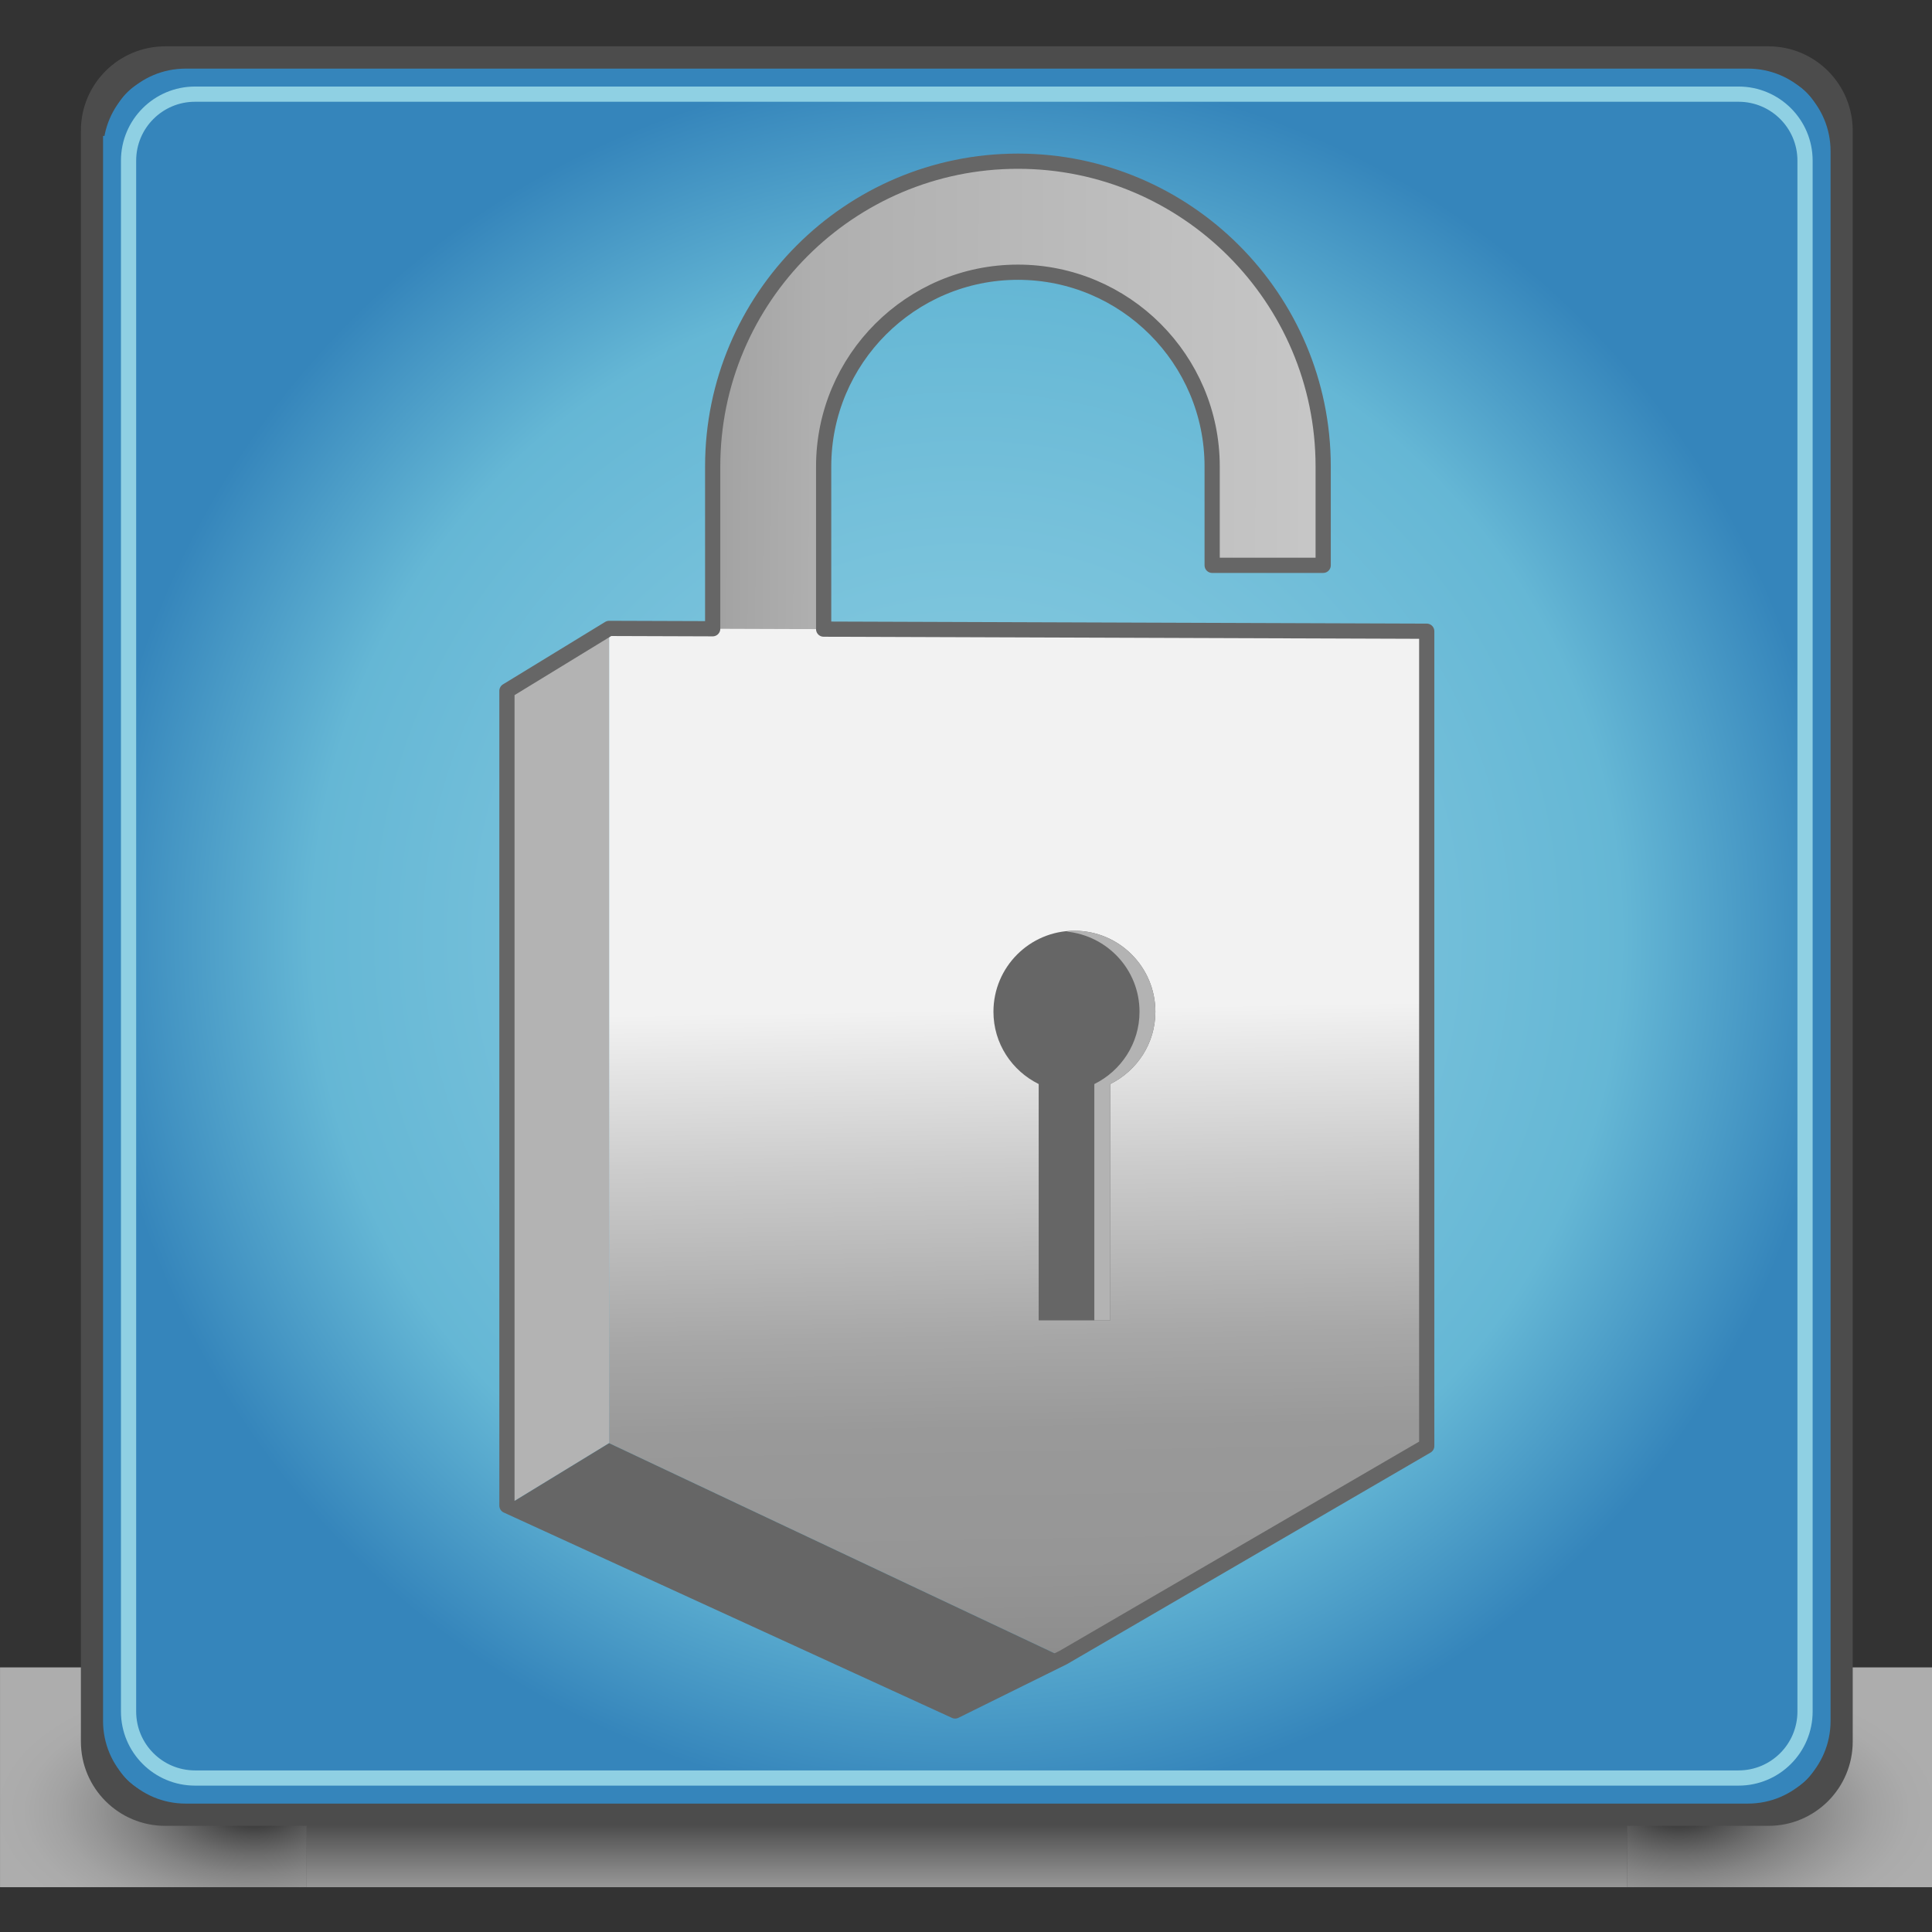 <?xml version="1.0" encoding="UTF-8" standalone="no"?>
<!-- Generator: Adobe Illustrator 16.0.0, SVG Export Plug-In . SVG Version: 6.00 Build 0)  -->

<svg
   xmlns:dc="http://purl.org/dc/elements/1.1/"
   xmlns:cc="http://creativecommons.org/ns#"
   xmlns:rdf="http://www.w3.org/1999/02/22-rdf-syntax-ns#"
   xmlns:svg="http://www.w3.org/2000/svg"
   xmlns="http://www.w3.org/2000/svg"
   xmlns:sodipodi="http://sodipodi.sourceforge.net/DTD/sodipodi-0.dtd"
   xmlns:inkscape="http://www.inkscape.org/namespaces/inkscape"
   version="1.1"
   id="Layer_1"
   x="0px"
   y="0px"
   width="24"
   height="24"
   viewBox="0 0 24 24"
   enable-background="new 0 0 128 128"
   xml:space="preserve"
   inkscape:version="0.91 r13725"
   sodipodi:docname="skarva-kipeltip.svg"><rect x="0" y="0" width="24" height="24" fill="#333333" stroke="none"/><defs
     id="defs3684" /><sodipodi:namedview
     pagecolor="#ffffff"
     bordercolor="#666666"
     borderopacity="1"
     objecttolerance="10"
     gridtolerance="10"
     guidetolerance="10"
     inkscape:pageopacity="0"
     inkscape:pageshadow="2"
     inkscape:window-width="3200"
     inkscape:window-height="1674"
     id="namedview3682"
     showgrid="false"
     borderlayer="false"
     inkscape:zoom="8"
     inkscape:cx="2.1812007"
     inkscape:cy="6.0850989"
     inkscape:window-x="0"
     inkscape:window-y="60"
     inkscape:window-maximized="1"
     inkscape:current-layer="Layer_1"
     fit-margin-top="0"
     fit-margin-left="0"
     fit-margin-right="0"
     fit-margin-bottom="0" /><g
     id="g3556"
     transform="matrix(0.189,0,0,0.189,-0.086,0.008)"><g
       id="g3558"><linearGradient
         id="SVGID_1_"
         gradientUnits="userSpaceOnUse"
         x1="64.001"
         y1="112.31"
         x2="64.001"
         y2="125.555"><stop
           offset="0.006"
           style="stop-color:#FFFFFF"
           id="stop3561" /><stop
           offset="0.419"
           style="stop-color:#1A1A1A"
           id="stop3563" /><stop
           offset="0.592"
           style="stop-color:#666666"
           id="stop3565" /><stop
           offset="0.79"
           style="stop-color:#B8B8B8"
           id="stop3567" /><stop
           offset="0.931"
           style="stop-color:#EBEBEB"
           id="stop3569" /><stop
           offset="1"
           style="stop-color:#FFFFFF"
           id="stop3571" /></linearGradient><rect
         x="20.61"
         y="112.174"
         width="86.78"
         height="11.823"
         id="rect3573"
         style="opacity:0.6;fill:url(#SVGID_1_)" /><radialGradient
         id="SVGID_2_"
         cx="104.353"
         cy="118.071"
         r="15.535"
         gradientTransform="matrix(1.109,0,0,0.576,-4.936,50.947)"
         gradientUnits="userSpaceOnUse"><stop
           offset="0"
           style="stop-color:#1A1A1A"
           id="stop3576" /><stop
           offset="0.049"
           style="stop-color:#2E2E2E"
           id="stop3578" /><stop
           offset="0.19"
           style="stop-color:#656565"
           id="stop3580" /><stop
           offset="0.331"
           style="stop-color:#949494"
           id="stop3582" /><stop
           offset="0.472"
           style="stop-color:#BBBBBB"
           id="stop3584" /><stop
           offset="0.61"
           style="stop-color:#D8D8D8"
           id="stop3586" /><stop
           offset="0.745"
           style="stop-color:#EEEEEE"
           id="stop3588" /><stop
           offset="0.877"
           style="stop-color:#FBFBFB"
           id="stop3590" /><stop
           offset="1"
           style="stop-color:#FFFFFF"
           id="stop3592" /></radialGradient><rect
         x="107.391"
         y="109.55"
         width="20.152"
         height="14.447"
         id="rect3594"
         style="opacity:0.6;fill:url(#SVGID_2_)" /><radialGradient
         id="SVGID_3_"
         cx="23.571"
         cy="118.071"
         r="15.537"
         gradientTransform="matrix(-1.109,0,0,0.576,43.326,50.947)"
         gradientUnits="userSpaceOnUse"><stop
           offset="0"
           style="stop-color:#1A1A1A"
           id="stop3597" /><stop
           offset="0.049"
           style="stop-color:#2E2E2E"
           id="stop3599" /><stop
           offset="0.19"
           style="stop-color:#656565"
           id="stop3601" /><stop
           offset="0.331"
           style="stop-color:#949494"
           id="stop3603" /><stop
           offset="0.472"
           style="stop-color:#BBBBBB"
           id="stop3605" /><stop
           offset="0.61"
           style="stop-color:#D8D8D8"
           id="stop3607" /><stop
           offset="0.745"
           style="stop-color:#EEEEEE"
           id="stop3609" /><stop
           offset="0.877"
           style="stop-color:#FBFBFB"
           id="stop3611" /><stop
           offset="1"
           style="stop-color:#FFFFFF"
           id="stop3613" /></radialGradient><rect
         x="0.457"
         y="109.55"
         width="20.153"
         height="14.447"
         id="rect3615"
         style="opacity:0.6;fill:url(#SVGID_3_)" /></g><g
       id="g3617"><radialGradient
         id="SVGID_4_"
         cx="64"
         cy="61.483"
         r="57.355"
         gradientUnits="userSpaceOnUse"><stop
           offset="0"
           style="stop-color:#8FD0E3"
           id="stop3620" /><stop
           offset="0.497"
           style="stop-color:#75C0DA"
           id="stop3622" /><stop
           offset="0.75"
           style="stop-color:#65B7D5"
           id="stop3624" /><stop
           offset="1"
           style="stop-color:#3585BB"
           id="stop3626" /></radialGradient><path
         stroke-miterlimit="10"
         d="m 6.771,8.542 c 0,-2.507 2.032,-4.539 4.539,-4.539 l 105.38,0 c 2.506,0 4.538,2.032 4.538,4.539 l 0,105.884 c 0,2.507 -2.032,4.538 -4.538,4.538 l -105.379,0 c -2.507,0 -4.539,-2.031 -4.539,-4.538 l 0,-105.884 z"
         id="path3628"
         style="fill:url(#SVGID_4_);stroke:#4c4c4c;stroke-width:2;stroke-miterlimit:10"
         inkscape:connector-curvature="0" /></g><path
       stroke-miterlimit="10"
       d="m 8.229,9.89 c 0,-2.443 1.981,-4.422 4.423,-4.422 l 102.696,0 c 2.444,0 4.424,1.979 4.424,4.422 l 0,103.186 c 0,2.444 -1.979,4.426 -4.424,4.426 l -102.697,0 c -2.441,0 -4.423,-1.981 -4.423,-4.426 l 0,-103.186 z"
       id="path3630"
       inkscape:connector-curvature="0"
       style="fill:none;stroke:#3585bb;stroke-width:2;stroke-miterlimit:10" /><path
       stroke-miterlimit="10"
       d="m 8.905,10.514 c 0,-2.413 1.956,-4.368 4.369,-4.368 l 101.451,0 c 2.413,0 4.369,1.956 4.369,4.368 l 0,101.937 c 0,2.413 -1.956,4.37 -4.369,4.37 l -101.451,0 c -2.413,0 -4.369,-1.957 -4.369,-4.37 l 0,-101.937 z"
       id="path3632"
       inkscape:connector-curvature="0"
       style="fill:none;stroke:#8fd0e3;stroke-miterlimit:10" /><g
       id="g3634"><linearGradient
         id="SVGID_5_"
         gradientUnits="userSpaceOnUse"
         x1="35.32"
         y1="36.661"
         x2="94.903"
         y2="36.965"><stop
           offset="0"
           style="stop-color:#666666"
           id="stop3637" /><stop
           offset="0.045"
           style="stop-color:#777777"
           id="stop3639" /><stop
           offset="0.131"
           style="stop-color:#919191"
           id="stop3641" /><stop
           offset="0.219"
           style="stop-color:#A4A4A4"
           id="stop3643" /><stop
           offset="0.311"
           style="stop-color:#AFAFAF"
           id="stop3645" /><stop
           offset="0.41"
           style="stop-color:#B3B3B3"
           id="stop3647" /><stop
           offset="1"
           style="stop-color:#CCCCCC"
           id="stop3649" /></linearGradient><path
         d="m 54.59,62.994 -7.295,0 0,-32.375 c 0,-11.064 9,-20.064 20.064,-20.064 11.061,0 20.062,9 20.062,20.064 l 0,6.497 -7.297,0 0,-6.497 c 0,-7.041 -5.727,-12.769 -12.766,-12.769 -7.042,0 -12.77,5.728 -12.77,12.769 l 0,32.375 z"
         id="path3651"
         style="fill:url(#SVGID_5_)"
         inkscape:connector-curvature="0" /><linearGradient
         id="SVGID_6_"
         gradientUnits="userSpaceOnUse"
         x1="67.326"
         y1="66.233"
         x2="68.259"
         y2="120.902"><stop
           offset="0"
           style="stop-color:#F2F2F2"
           id="stop3654" /><stop
           offset="0.188"
           style="stop-color:#CCCCCC"
           id="stop3656" /><stop
           offset="0.395"
           style="stop-color:#A7A7A7"
           id="stop3658" /><stop
           offset="0.506"
           style="stop-color:#999999"
           id="stop3660" /><stop
           offset="0.664"
           style="stop-color:#969696"
           id="stop3662" /><stop
           offset="0.789"
           style="stop-color:#8C8C8C"
           id="stop3664" /><stop
           offset="0.901"
           style="stop-color:#7B7B7B"
           id="stop3666" /><stop
           offset="1"
           style="stop-color:#666666"
           id="stop3668" /></linearGradient><polygon
         points="40.489,94.812 40.489,41.261 94.228,41.447 94.228,94.998 70.344,108.897 "
         id="polygon3670"
         style="fill:url(#SVGID_6_)" /><polygon
         points="40.489,41.261 40.489,94.812 33.772,98.917 33.772,45.365 "
         id="polygon3672"
         style="fill:#b3b3b3" /><polygon
         points="40.489,94.812 70.344,108.897 63.229,112.413 33.772,98.917 "
         id="polygon3674"
         style="fill:#666666" /><path
         stroke-miterlimit="10"
         d="m 54.591,41.309 0,-10.692 c 0,-7.041 5.726,-12.767 12.769,-12.767 7.039,0 12.766,5.727 12.766,12.767 l 0,6.498 7.297,0 0,-6.498 c 0,-11.063 -9.002,-20.064 -20.062,-20.064 -11.063,0 -20.064,9.001 -20.064,20.064 l 0,10.667 -6.806,-0.023 -6.717,4.105 0,53.551 29.457,13.497 7.114,-3.516 23.884,-13.9 0,-53.552 -39.638,-0.137 z"
         id="path3676"
         inkscape:connector-curvature="0"
         style="fill:none;stroke:#666666;stroke-linecap:round;stroke-linejoin:round;stroke-miterlimit:10" /><path
         d="m 76.395,66.455 c 0,-2.938 -2.384,-5.322 -5.321,-5.322 -2.939,0 -5.323,2.385 -5.323,5.322 0,2.094 1.218,3.885 2.974,4.754 l 0,15.53 4.699,0 0,-15.53 c 1.754,-0.869 2.971,-2.66 2.971,-4.754 z"
         id="path3678"
         inkscape:connector-curvature="0"
         style="fill:#666666" /><path
         d="m 71.073,61.133 c -0.18,0 -0.347,0.037 -0.522,0.054 2.69,0.266 4.801,2.509 4.801,5.269 0,2.094 -1.217,3.885 -2.97,4.754 l 0,15.53 1.041,0 0,-15.53 c 1.755,-0.869 2.972,-2.66 2.972,-4.754 0,-2.938 -2.384,-5.323 -5.322,-5.323 z"
         id="path3680"
         inkscape:connector-curvature="0"
         style="fill:#b3b3b3" /></g></g></svg>